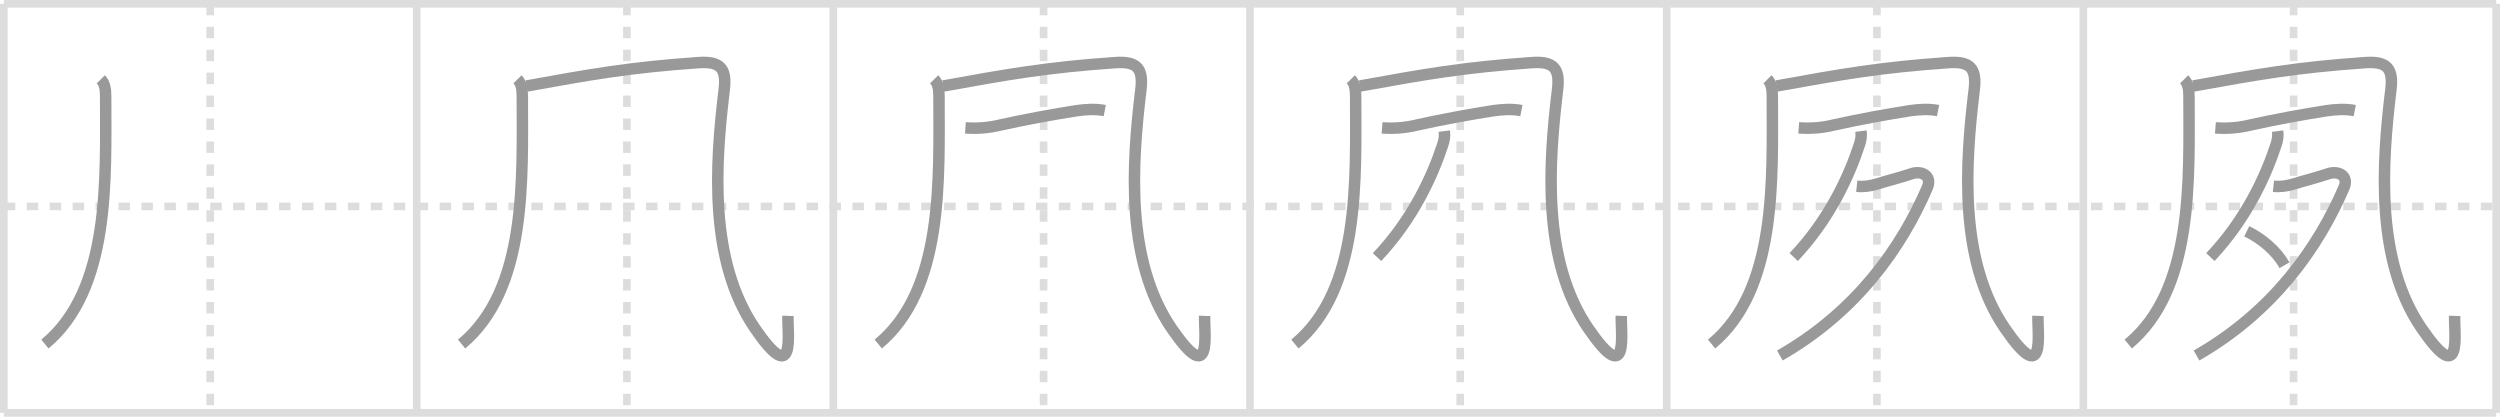 <svg width="654px" height="109px" viewBox="0 0 654 109" xmlns="http://www.w3.org/2000/svg" xmlns:xlink="http://www.w3.org/1999/xlink" xml:space="preserve" version="1.1" baseProfile="full">
<line x1="1" y1="1" x2="653" y2="1" style="stroke:#ddd;stroke-width:2"></line>
<line x1="1" y1="1" x2="1" y2="108" style="stroke:#ddd;stroke-width:2"></line>
<line x1="1" y1="108" x2="653" y2="108" style="stroke:#ddd;stroke-width:2"></line>
<line x1="653" y1="1" x2="653" y2="108" style="stroke:#ddd;stroke-width:2"></line>
<line x1="109" y1="1" x2="109" y2="108" style="stroke:#ddd;stroke-width:2"></line>
<line x1="218" y1="1" x2="218" y2="108" style="stroke:#ddd;stroke-width:2"></line>
<line x1="327" y1="1" x2="327" y2="108" style="stroke:#ddd;stroke-width:2"></line>
<line x1="436" y1="1" x2="436" y2="108" style="stroke:#ddd;stroke-width:2"></line>
<line x1="545" y1="1" x2="545" y2="108" style="stroke:#ddd;stroke-width:2"></line>
<line x1="1" y1="54" x2="653" y2="54" style="stroke:#ddd;stroke-width:2;stroke-dasharray:3 3"></line>
<line x1="55" y1="1" x2="55" y2="108" style="stroke:#ddd;stroke-width:2;stroke-dasharray:3 3"></line>
<line x1="164" y1="1" x2="164" y2="108" style="stroke:#ddd;stroke-width:2;stroke-dasharray:3 3"></line>
<line x1="273" y1="1" x2="273" y2="108" style="stroke:#ddd;stroke-width:2;stroke-dasharray:3 3"></line>
<line x1="382" y1="1" x2="382" y2="108" style="stroke:#ddd;stroke-width:2;stroke-dasharray:3 3"></line>
<line x1="491" y1="1" x2="491" y2="108" style="stroke:#ddd;stroke-width:2;stroke-dasharray:3 3"></line>
<line x1="600" y1="1" x2="600" y2="108" style="stroke:#ddd;stroke-width:2;stroke-dasharray:3 3"></line>
<path d="M26.37,20.75c1,1,1.27,2.5,1.27,4.49C27.64,46.81,29.0,75.75,11.75,90" style="fill:none;stroke:#999;stroke-width:3"></path>

<path d="M135.37,20.75c1,1,1.27,2.5,1.27,4.49C136.64,46.81,138.0,75.75,120.75,90" style="fill:none;stroke:#999;stroke-width:3"></path>
<path d="M137.75,22.5c16.7-3.02,26.95-4.87,45-6.12c5.69-0.4,7.39,1.5,6.7,7.14c-2.39,19.68-4.01,44.76,8.04,62.38c10.81,15.79,8.48,1.27,8.64-3.27" style="fill:none;stroke:#999;stroke-width:3"></path>

<path d="M244.37,20.75c1,1,1.27,2.5,1.27,4.49C245.64,46.81,247.0,75.75,229.75,90" style="fill:none;stroke:#999;stroke-width:3"></path>
<path d="M246.75,22.5c16.7-3.02,26.95-4.87,45-6.12c5.69-0.4,7.39,1.5,6.7,7.14c-2.39,19.68-4.01,44.76,8.04,62.38c10.81,15.79,8.48,1.27,8.64-3.27" style="fill:none;stroke:#999;stroke-width:3"></path>
<path d="M252.55,33.45c3.18,0.24,6.29-0.03,9.33-0.79c6.18-1.38,13.89-2.79,19.75-3.7c2.47-0.34,4.92-0.51,7.37-0.03" style="fill:none;stroke:#999;stroke-width:3"></path>

<path d="M353.37,20.75c1,1,1.27,2.5,1.27,4.49C354.64,46.81,356.0,75.75,338.75,90" style="fill:none;stroke:#999;stroke-width:3"></path>
<path d="M355.75,22.5c16.7-3.02,26.95-4.87,45-6.12c5.69-0.4,7.39,1.5,6.7,7.14c-2.39,19.68-4.01,44.76,8.04,62.38c10.81,15.79,8.48,1.27,8.64-3.27" style="fill:none;stroke:#999;stroke-width:3"></path>
<path d="M361.55,33.45c3.18,0.24,6.29-0.03,9.33-0.79c6.18-1.38,13.89-2.79,19.75-3.7c2.47-0.34,4.92-0.51,7.37-0.03" style="fill:none;stroke:#999;stroke-width:3"></path>
<path d="M377.83,34.3c0.17,1.33,0,2.29-0.39,3.5c-2.65,8.13-7.8,19.53-17.21,29.45" style="fill:none;stroke:#999;stroke-width:3"></path>

<path d="M462.37,20.75c1,1,1.27,2.5,1.27,4.49C463.64,46.81,465.0,75.75,447.75,90" style="fill:none;stroke:#999;stroke-width:3"></path>
<path d="M464.75,22.5c16.7-3.02,26.95-4.87,45-6.12c5.69-0.4,7.39,1.5,6.7,7.14c-2.39,19.68-4.01,44.76,8.04,62.38c10.81,15.79,8.48,1.27,8.64-3.27" style="fill:none;stroke:#999;stroke-width:3"></path>
<path d="M470.55,33.45c3.18,0.24,6.29-0.03,9.33-0.79c6.18-1.38,13.89-2.79,19.75-3.7c2.47-0.34,4.92-0.51,7.37-0.03" style="fill:none;stroke:#999;stroke-width:3"></path>
<path d="M486.83,34.3c0.17,1.33,0,2.29-0.39,3.5c-2.65,8.13-7.8,19.53-17.21,29.45" style="fill:none;stroke:#999;stroke-width:3"></path>
<path d="M485.73,48.72c1.86,0.2,3.63-0.08,5.39-0.62c3.13-0.97,5.38-1.47,9.05-2.68c2.5-0.82,5.36,0.55,4.01,3.68C497.5,64.62,485.75,81.5,465.61,93" style="fill:none;stroke:#999;stroke-width:3"></path>

<path d="M571.37,20.75c1,1,1.27,2.5,1.27,4.49C572.64,46.81,574.0,75.75,556.75,90" style="fill:none;stroke:#999;stroke-width:3"></path>
<path d="M573.75,22.5c16.7-3.02,26.95-4.87,45-6.12c5.69-0.4,7.39,1.5,6.7,7.14c-2.39,19.68-4.01,44.76,8.04,62.38c10.81,15.79,8.48,1.27,8.64-3.27" style="fill:none;stroke:#999;stroke-width:3"></path>
<path d="M579.55,33.45c3.18,0.24,6.29-0.03,9.33-0.79c6.18-1.38,13.89-2.79,19.75-3.7c2.47-0.34,4.92-0.51,7.37-0.03" style="fill:none;stroke:#999;stroke-width:3"></path>
<path d="M595.83,34.3c0.17,1.33,0,2.29-0.39,3.5c-2.65,8.13-7.8,19.53-17.21,29.45" style="fill:none;stroke:#999;stroke-width:3"></path>
<path d="M594.73,48.72c1.86,0.2,3.63-0.08,5.39-0.62c3.13-0.97,5.38-1.47,9.05-2.68c2.5-0.82,5.36,0.55,4.01,3.68C606.5,64.62,594.75,81.5,574.61,93" style="fill:none;stroke:#999;stroke-width:3"></path>
<path d="M587.75,60.5c3.95,1.92,7.75,5.12,9.88,8.88" style="fill:none;stroke:#999;stroke-width:3"></path>

</svg>